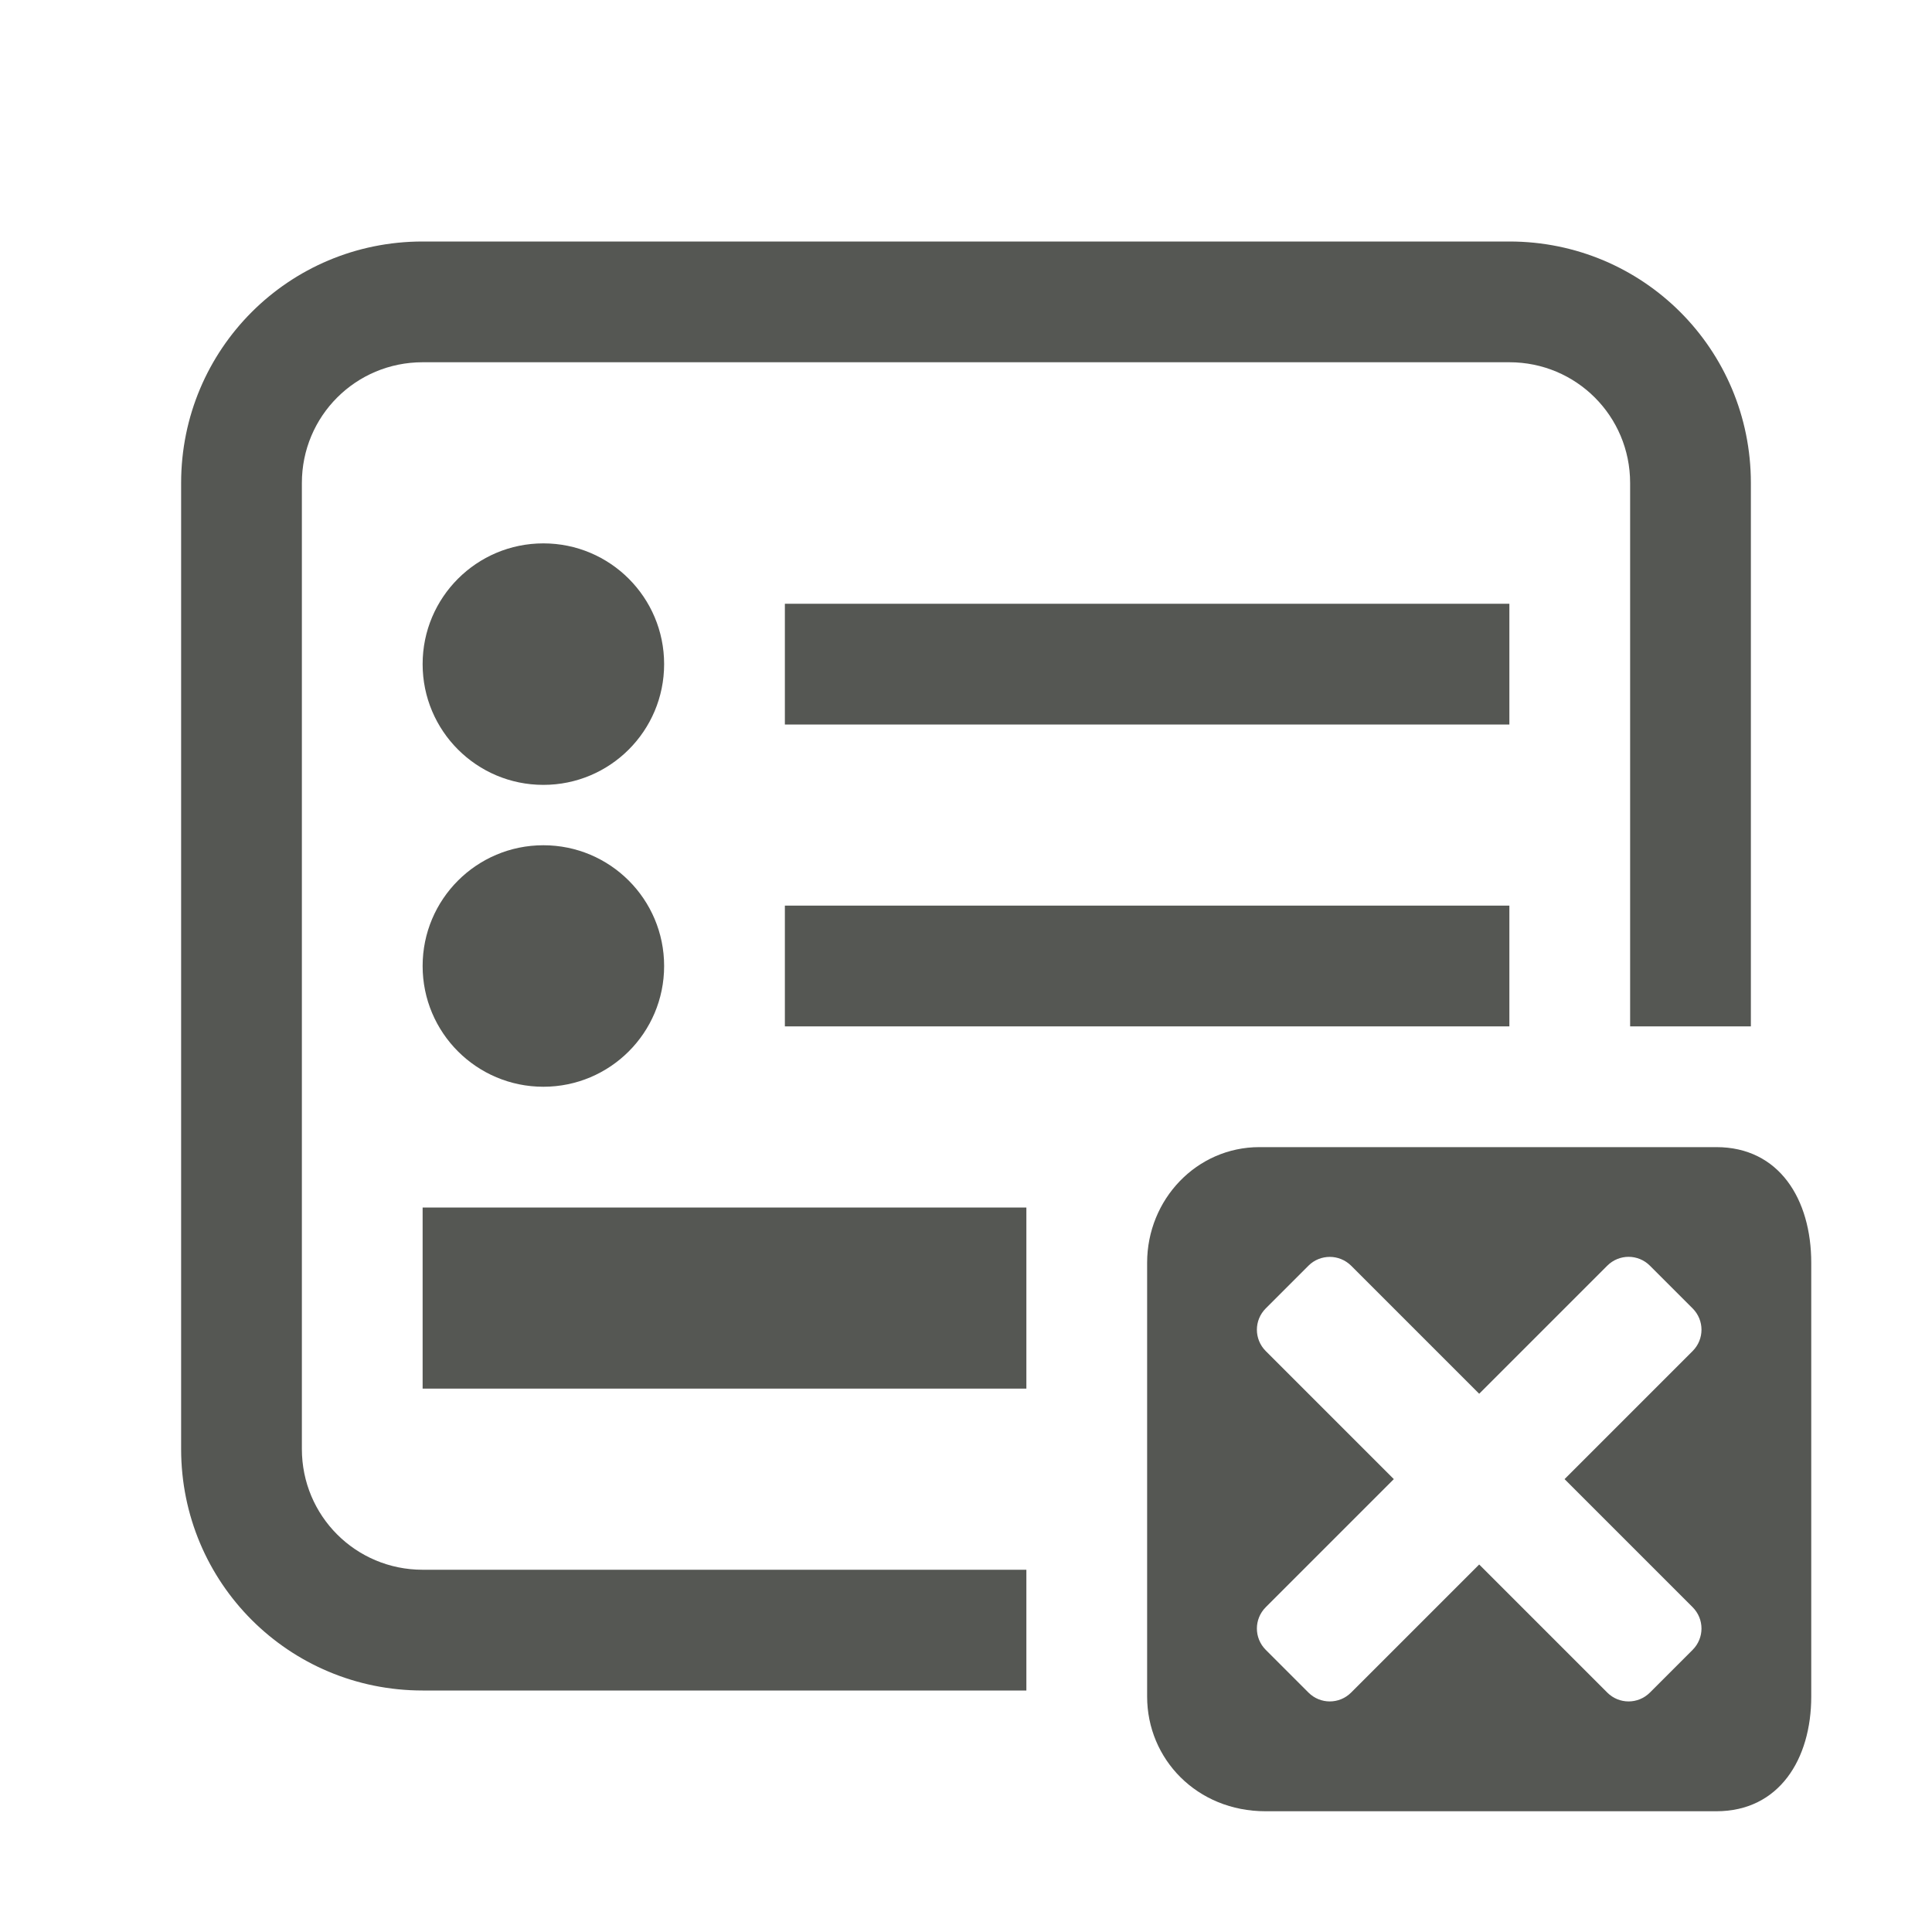 <svg height="32" viewBox="0 0 32 32" width="32" xmlns="http://www.w3.org/2000/svg"><g fill="#555753"><path d="m7 4c-2.216 0-4 1.784-4 4v16c0 2.216 1.784 4 4 4h10v-2h-10c-1.108 0-2-.892-2-2v-16c0-1.108.892-2 2-2h18c1.108 0 2 .892 2 2v9h2v-9c0-2.216-1.784-4-4-4zm2 5c-1.105 0-2 .895-2 2 0 1.105.895 2 2 2 1.105 0 2-.895 2-2 0-1.105-.895-2-2-2zm4 1v2h12v-2zm-4 4c-1.105 0-2 .895-2 2s.895 2 2 2c1.105 0 2-.895 2-2s-.895-2-2-2zm4 1v2h7 5v-2zm-6 5v3h10v-3z"/><path d="m20.859 19c-1.036 0-1.859.864-1.859 1.916v7.184c0 1.036.825 1.9 1.961 1.9h7.467c1.041 0 1.572-.864 1.572-1.9v-7.184c0-1.052-.531-1.916-1.572-1.916zm1.166 1.818c.128 0 .256.049.354.146l2.121 2.121 2.121-2.121c.196-.196.511-.196.707 0l.707.707c.196.196.196.511 0 .707l-2.121 2.121 2.121 2.121c.196.196.196.511 0 .707l-.707.707c-.196.196-.511.196-.707 0l-2.121-2.121-2.121 2.121c-.196.196-.511.196-.707 0l-.707-.707c-.196-.196-.196-.511 0-.707l2.121-2.121-2.121-2.121c-.196-.196-.196-.511 0-.707l.707-.707c.098-.098.226-.146.354-.146z"/></g></svg>